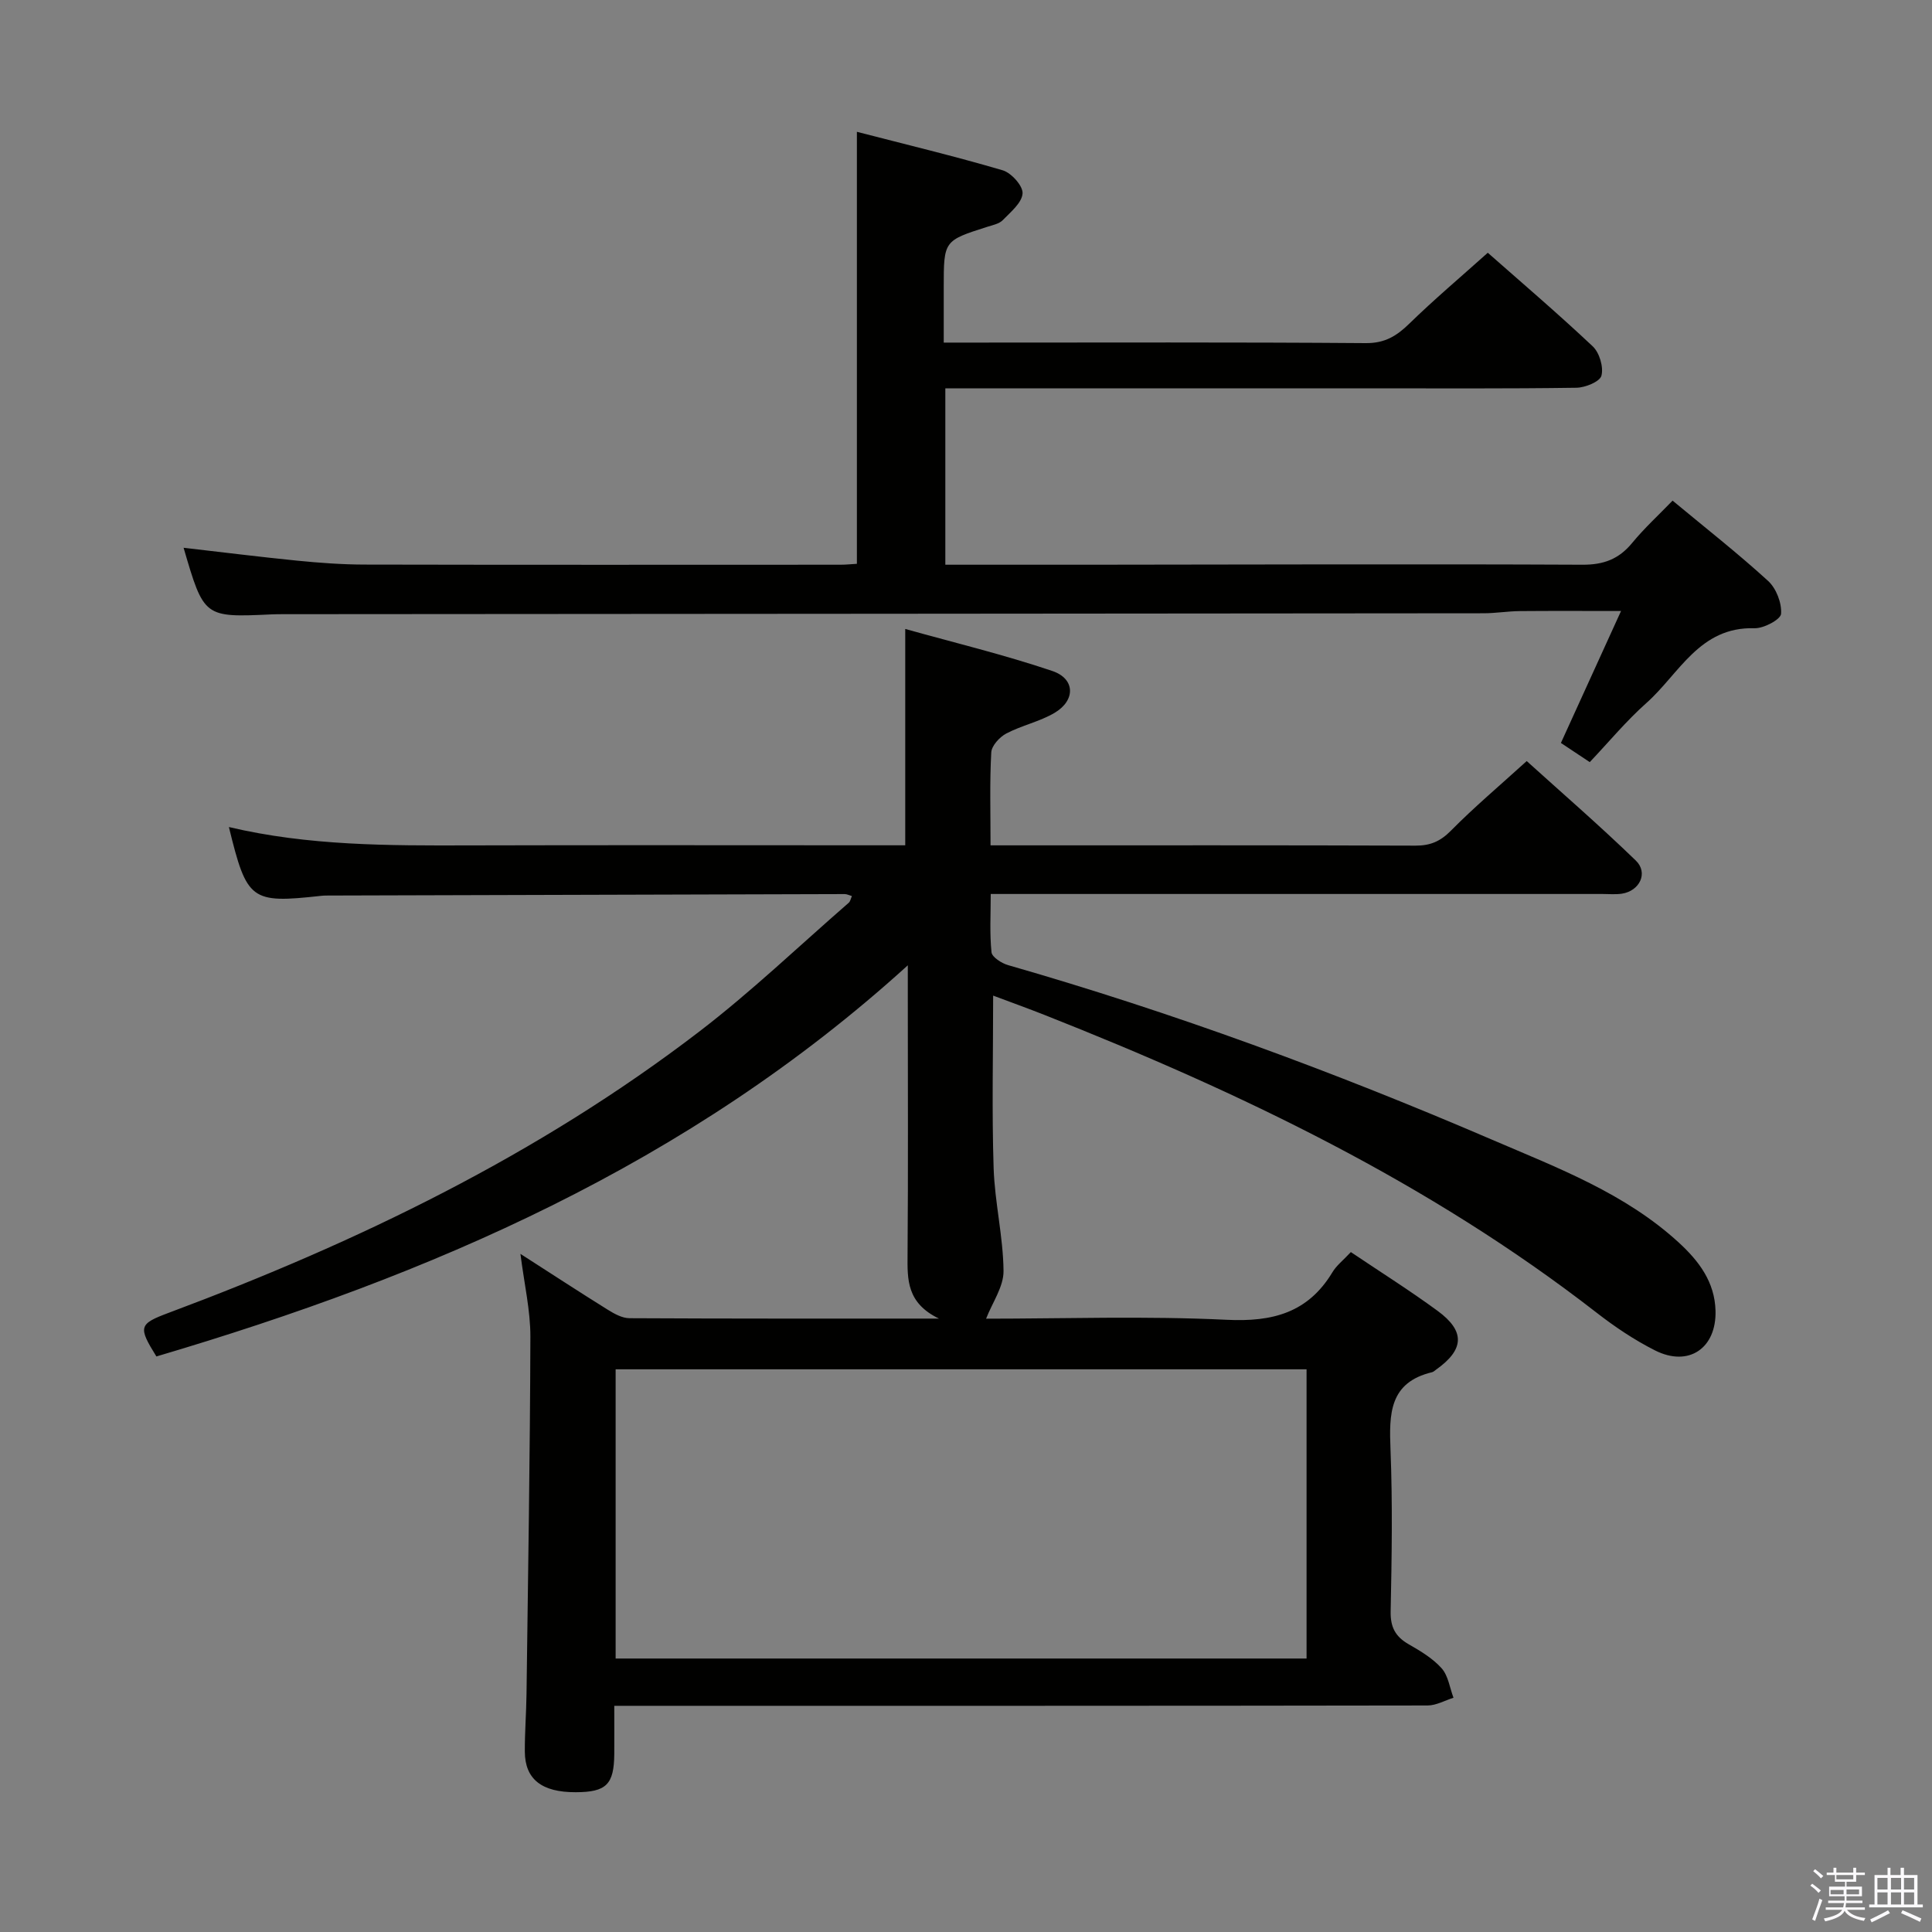 <svg enable-background="new 0 0 400 400" viewBox="0 0 400 400" xmlns="http://www.w3.org/2000/svg"><rect x="0" y="0" width="400" height="400" fill="#808080" stroke="none"/><path d="m374.8 390.4.4-.4c.7.5 1.3 1 1.8 1.4l-.5.5c-.5-.6-1.1-1.1-1.7-1.5zm1 7.3-.6-.3c.5-1.4 1.1-2.8 1.5-4.3.2.1.4.2.6.3-.5 1.3-1 2.8-1.5 4.3zm-.4-10.3.4-.4c.4.3 1 .8 1.7 1.4l-.5.5c-.4-.5-1-1-1.6-1.5zm2.5.3h1.7v-1h.6v1h3.5v-1h.6v1h1.8v.5h-1.8v1.4h-2v1h3.2v2h-3.2v.9h3.3v.5h-3.4c0 .3-.1.6-.1.9h4v.5h-3.7c.7.9 1.9 1.5 3.8 1.7-.1.2-.2.4-.3.6-2.1-.4-3.5-1.1-4-2.1-.4 1-1.8 1.7-4 2.2-.1-.2-.2-.4-.3-.6 2.1-.4 3.4-1 3.8-1.8h-3.4v-.5h3.6c.1-.3.1-.6.2-.9h-3.3v-.5h3.4c0-.3 0-.6 0-.9h-3.2v-2h3.3v-1h-2.1v-1.4h-1.7v-.5zm1.1 3.5v1h2.7c0-.3 0-.4 0-.4 0-.2 0-.2 0-.2 0-.1 0-.2 0-.3h-2.7zm1.2-3v.9h3.5v-.9zm4.7 3h-2.6v.6.4h2.6z" fill="#fbfafc"/><path d="m393.6 386.7h.6v1.5h2.8v6.1h1.1v.6h-11.1v-.6h1.1v-6.1h2.7v-1.5h.6v1.5h2.1v-1.5zm-2.7 8.8.4.6c-1.2.6-2.5 1.3-3.8 1.9-.1-.2-.2-.4-.3-.6 1.2-.6 2.5-1.2 3.7-1.9zm-2.2-6.7v2.4h2.1v-2.4zm0 3v2.5h2.1v-2.5zm2.8-3v2.4h2.1v-2.4zm0 3v2.5h2.1v-2.5zm6 6.1c-1.4-.7-2.7-1.3-3.9-1.8l.3-.6c1.5.6 2.7 1.2 3.9 1.7zm-1.2-9.1h-2.1v2.4h2.1zm-2.1 3v2.5h2.1v-2.5z" fill="#fbfafc"/><g fill="#010100"><path d="m279.68 259.23c6.15 4.14 12.21 7.95 17.96 12.17 5.76 4.22 5.53 8.02-.3 12.16-.27.19-.53.46-.84.54-8.9 2.12-8.9 8.67-8.61 16.01.44 11.15.26 22.33.03 33.49-.07 3.29.98 5.25 3.74 6.83 2.44 1.4 4.99 2.92 6.82 4.98 1.37 1.54 1.67 4.03 2.45 6.09-1.78.56-3.56 1.59-5.34 1.6-53.83.09-107.66.07-161.5.07-1.99 0-3.98 0-6.91 0 0 3.48.02 6.72 0 9.95-.05 6.34-1.64 7.92-7.98 7.94-7.04.02-10.51-2.68-10.54-8.41-.02-4 .3-7.99.35-11.99.32-24.64.73-49.29.8-73.93.01-5.41-1.26-10.83-2.06-17.13 6.45 4.14 12.23 7.92 18.09 11.57 1.35.84 2.97 1.74 4.48 1.75 20.82.11 41.64.08 64.08.08-6.69-3.23-6.54-8.09-6.5-13.15.14-17.83.05-35.67.05-53.5 0-1.61 0-3.22 0-6.49-45.43 41.26-98.92 64.23-155.57 80.98-3.81-6.13-3.66-6.72 2.56-9.04 39.13-14.62 76.49-32.68 109.79-58.19 10.81-8.28 20.71-17.76 31-26.71.31-.27.39-.8.65-1.38-.6-.17-1.04-.41-1.47-.41-35.5.09-70.99.19-106.49.3-.67 0-1.34-.01-2 .07-14.49 1.59-15.3 1-19.03-14.25 16.44 3.89 33.04 3.85 49.65 3.8 28.33-.08 56.67-.02 85-.02h5.38c0-14.87 0-29.27 0-44.79 10.26 2.87 20.51 5.34 30.45 8.7 4.75 1.6 4.84 6.06.5 8.65-3.1 1.84-6.83 2.61-10.04 4.3-1.38.73-3.03 2.53-3.1 3.92-.34 6.13-.15 12.3-.15 19.23h4.98c27.67 0 55.33-.04 83 .06 3.07.01 5.15-.88 7.34-3.1 4.79-4.85 10.02-9.26 15.69-14.41 6.97 6.31 14.98 13.24 22.59 20.6 2.63 2.55.79 6.31-2.91 6.86-1.31.19-2.66.06-4 .06-40 0-80 0-120 0-1.98 0-3.96 0-6.65 0 0 4.23-.24 8.18.16 12.06.11 1.02 2.1 2.29 3.44 2.67 34.21 9.82 67.54 22.1 100.21 36.15 13.56 5.83 27.54 11.08 38.69 21.33 4.12 3.79 7.4 8.11 7.56 14.07.21 7.77-5.56 11.74-12.54 8.21-4.28-2.16-8.34-4.89-12.13-7.84-34.64-26.9-73.7-45.58-114.21-61.59-3.52-1.39-7.08-2.67-10.68-4.02 0 12.17-.28 23.95.1 35.7.23 7.12 1.98 14.2 2.05 21.31.03 3.26-2.32 6.55-3.61 9.88 15.95 0 32.93-.59 49.84.23 9.51.46 16.8-1.47 21.85-9.82.83-1.41 2.22-2.47 3.83-4.2zm-152.22 84.15h143.05c0-20.34 0-40.22 0-59.88-47.97 0-95.51 0-143.05 0z"/><path d="m177.41 116.73c0-29.91 0-59.17 0-89.44 10.17 2.63 20.26 5.05 30.19 7.97 1.79.53 4.22 3.24 4.11 4.79-.13 1.94-2.46 3.84-4.09 5.52-.75.77-2.07 1.03-3.18 1.38-9.04 2.88-9.05 2.87-9.05 12.54v11.44h5.9c27.16 0 54.33-.1 81.49.11 3.95.03 6.4-1.49 9.03-4.06 5.1-4.97 10.55-9.57 16.22-14.65 6.65 5.87 14.36 12.44 21.73 19.38 1.39 1.31 2.27 4.28 1.8 6.07-.32 1.24-3.36 2.48-5.2 2.5-14.5.21-28.99.12-43.49.12-27 0-53.99 0-80.99 0-1.95 0-3.91 0-6.16 0v36.52c10.08 0 20.01.01 29.93 0 33.99-.03 67.99-.16 101.98 0 4.41.02 7.55-1.17 10.3-4.52 2.52-3.06 5.47-5.76 8.36-8.75 6.83 5.67 13.52 10.91 19.78 16.63 1.68 1.54 2.85 4.57 2.68 6.81-.09 1.17-3.59 3.04-5.5 2.98-11.4-.35-15.59 9.45-22.38 15.48-4.2 3.73-7.81 8.11-11.73 12.24-2.4-1.59-4.03-2.68-5.97-3.97 4.06-8.92 8.02-17.61 12.45-27.32-7.5 0-14.21-.04-20.93.02-2.49.02-4.97.44-7.45.45-82.82.08-165.64.13-248.47.19-.83 0-1.67 0-2.5.04-14.04.65-14.04.65-18.26-13.79 7.87.9 15.7 1.89 23.54 2.67 4.63.46 9.29.8 13.94.81 32.83.07 65.66.04 98.49.03 1.14 0 2.28-.12 3.43-.19z"/></g></svg>